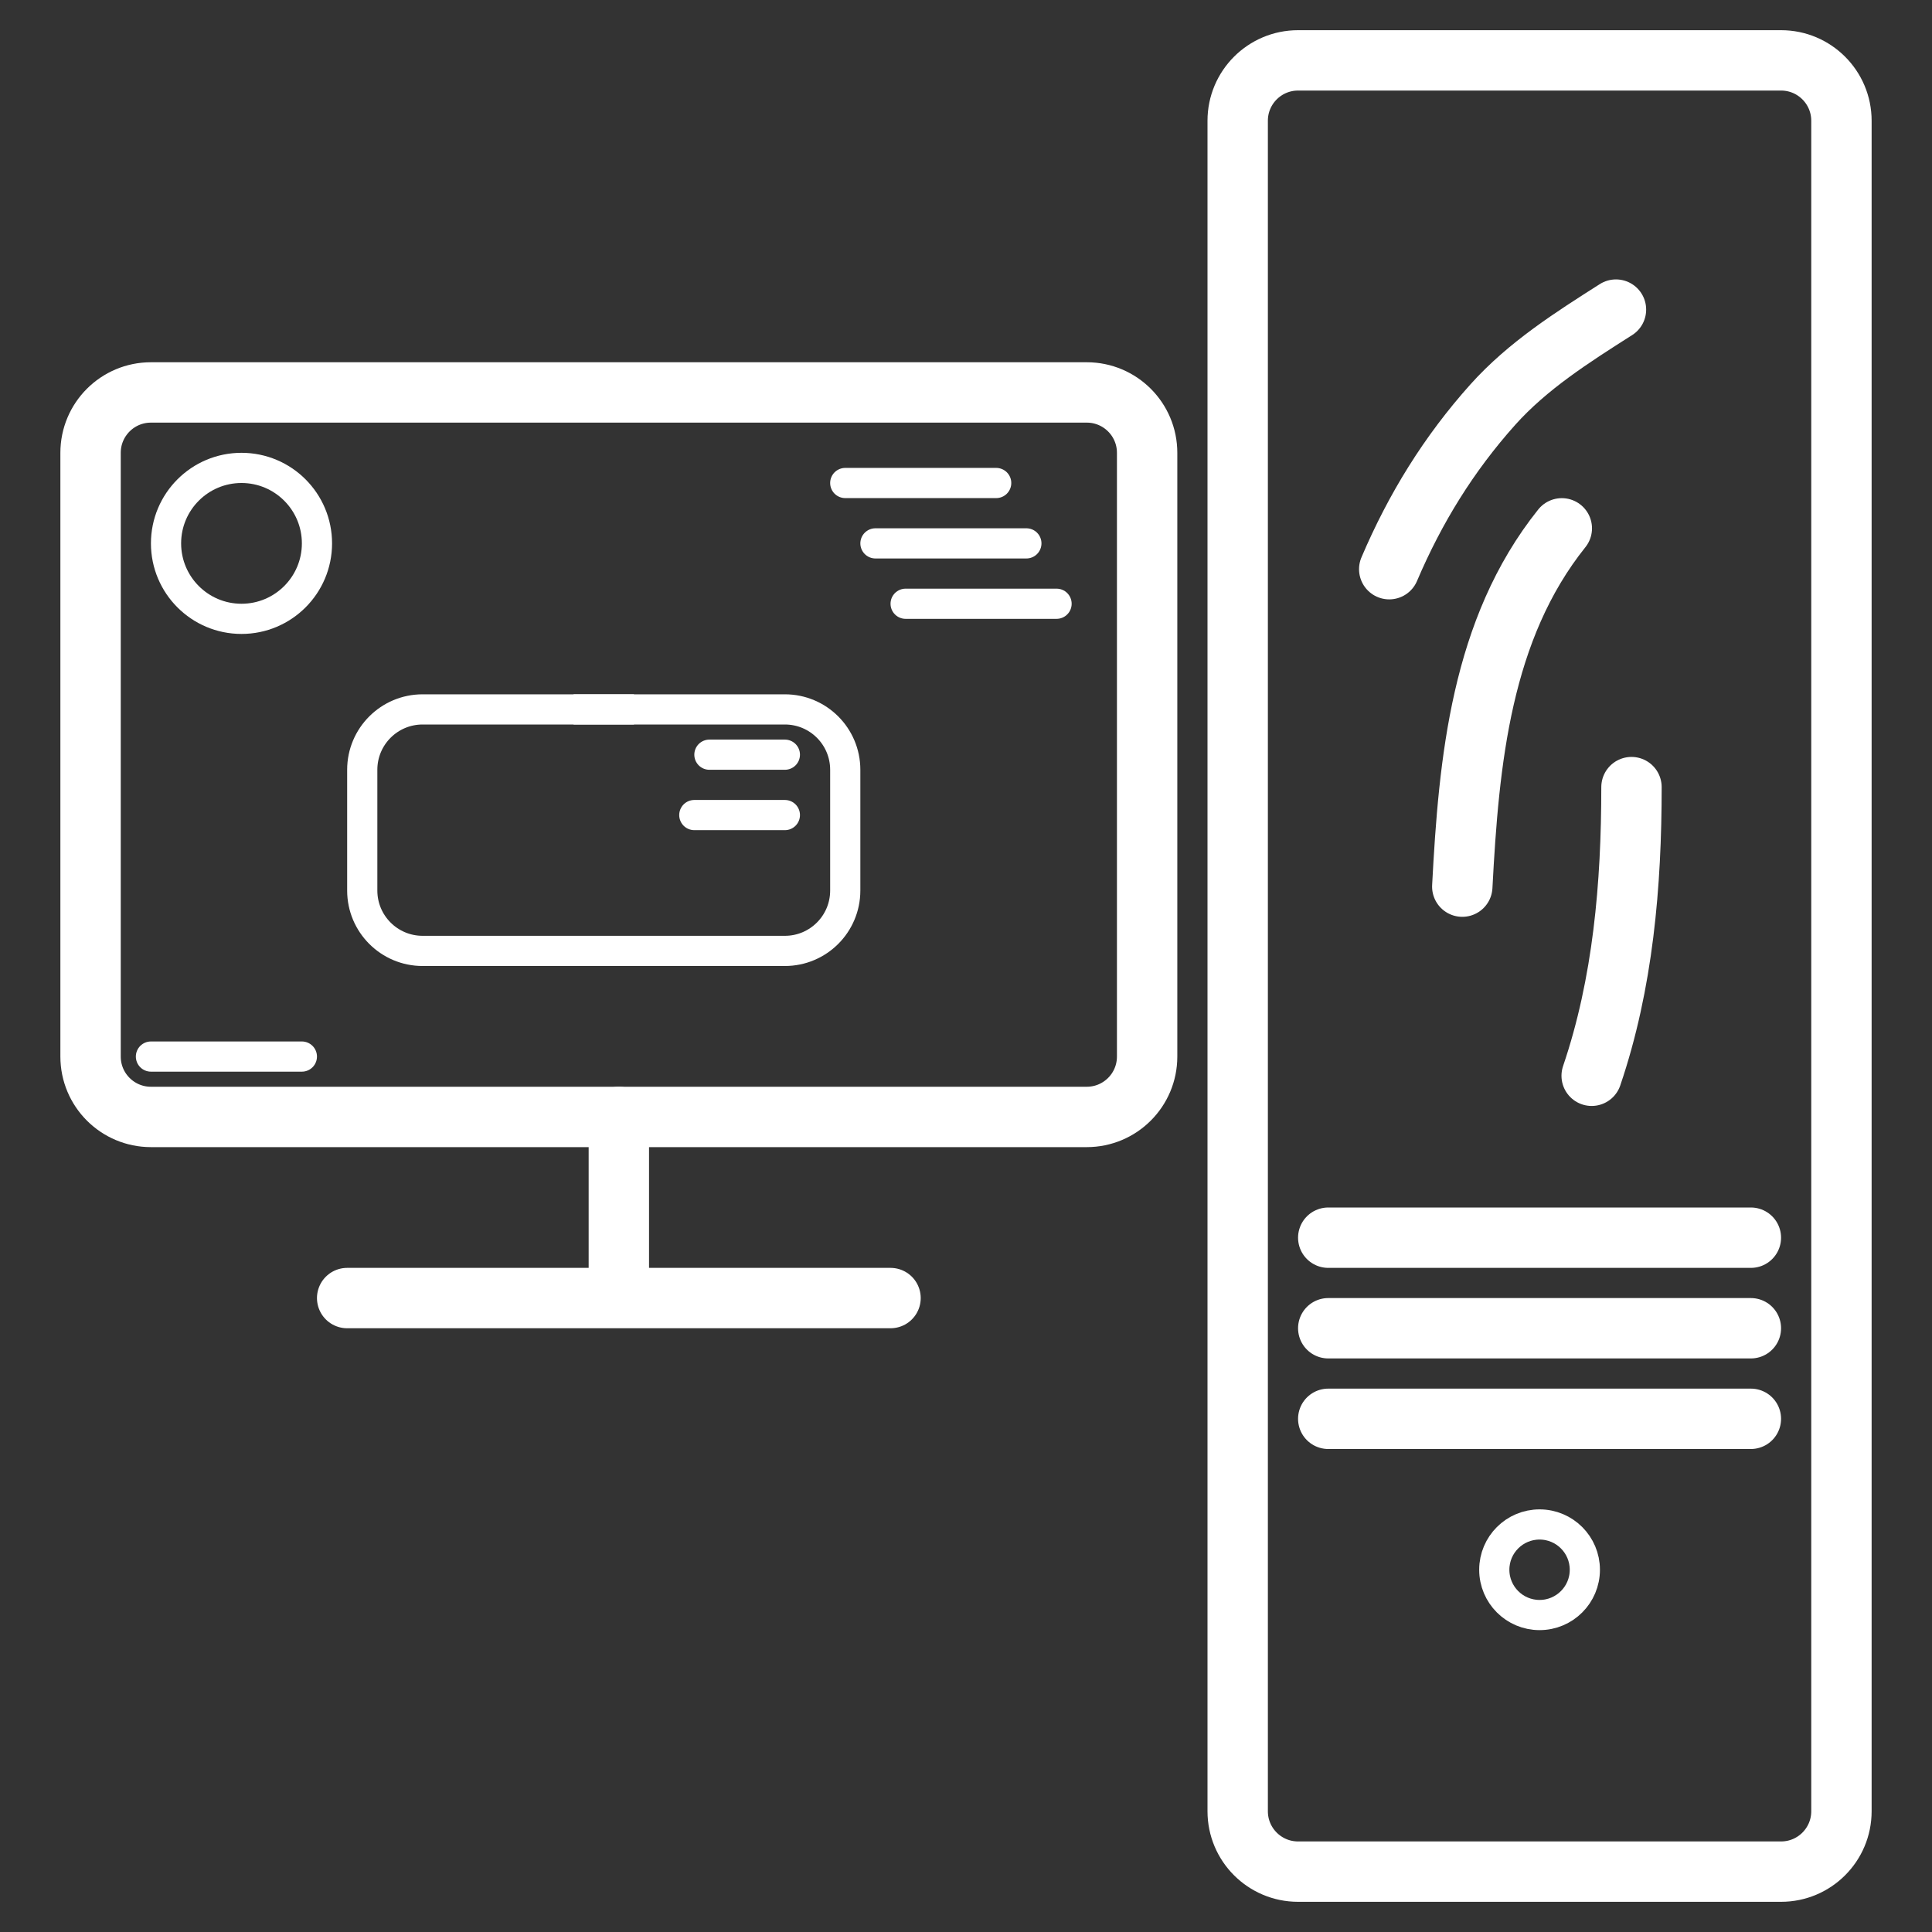 <svg width="64" height="64" viewBox="0 0 64 64" fill="none" xmlns="http://www.w3.org/2000/svg">
<rect x="0" y="0" width="64" height="64" fill="#333333" stroke="none"/>
<path d="M38 35V15C38 13.895 37.105 13 36 13H20.5H5C3.895 13 3 13.895 3 15V35C3 36.105 3.895 37 5 37H36C37.105 37 38 36.105 38 35Z" stroke="white" stroke-width="2" stroke-linecap="round"/>
<path d="M59 2H43C41.895 2 41 2.895 41 4V60C41 61.105 41.895 62 43 62H59C60.105 62 61 61.105 61 60V4C61 2.895 60.105 2 59 2Z" stroke="white" stroke-width="2" stroke-linecap="round"/>
<path d="M28 29.5V25.5C28 24.395 27.105 23.5 26 23.5H19H14C12.895 23.5 12 24.395 12 25.5V29.5C12 30.605 12.895 31.5 14 31.5H26C27.105 31.5 28 30.605 28 29.5Z" stroke="white" stroke-linecap="round"/>
<path d="M59 2H43C41.895 2 41 2.895 41 4V60C41 61.105 41.895 62 43 62H59C60.105 62 61 61.105 61 60V4C61 2.895 60.105 2 59 2Z" stroke="white" stroke-linecap="round"/>
<circle cx="51" cy="52" r="1.5" stroke="white"/>
<circle cx="8" cy="18" r="2.5" stroke="white"/>
<path d="M20.5 37V43M20.5 43H11.5M20.5 43H29.5" stroke="white" stroke-width="2" stroke-linecap="round"/>
<path d="M44 47H58" stroke="white" stroke-width="2" stroke-linecap="round"/>
<path d="M44 44H58" stroke="white" stroke-width="2" stroke-linecap="round"/>
<path d="M44 41H58" stroke="white" stroke-width="2" stroke-linecap="round"/>
<path d="M28 16L33 16" stroke="white" stroke-linecap="round"/>
<path d="M5 35H10" stroke="white" stroke-linecap="round"/>
<path d="M29 18H34" stroke="white" stroke-linecap="round"/>
<path d="M30 20H35" stroke="white" stroke-linecap="round"/>
<line x1="19" y1="23.5" x2="21" y2="23.5" stroke="white"/>
<path d="M26 25H23.5M23 27H26" stroke="white" stroke-linecap="round"/>
<path d="M46.02 18.855C46.88 16.836 47.994 15.031 49.455 13.4C50.609 12.113 52.086 11.175 53.531 10.256" stroke="white" stroke-width="2" stroke-linecap="round"/>
<path d="M48.44 29.371C48.659 25.206 49.062 20.845 51.737 17.502" stroke="white" stroke-width="2" stroke-linecap="round"/>
<path d="M52.726 35.636C53.765 32.581 54.045 29.312 54.045 26.074" stroke="white" stroke-width="2" stroke-linecap="round"/>
</svg>
